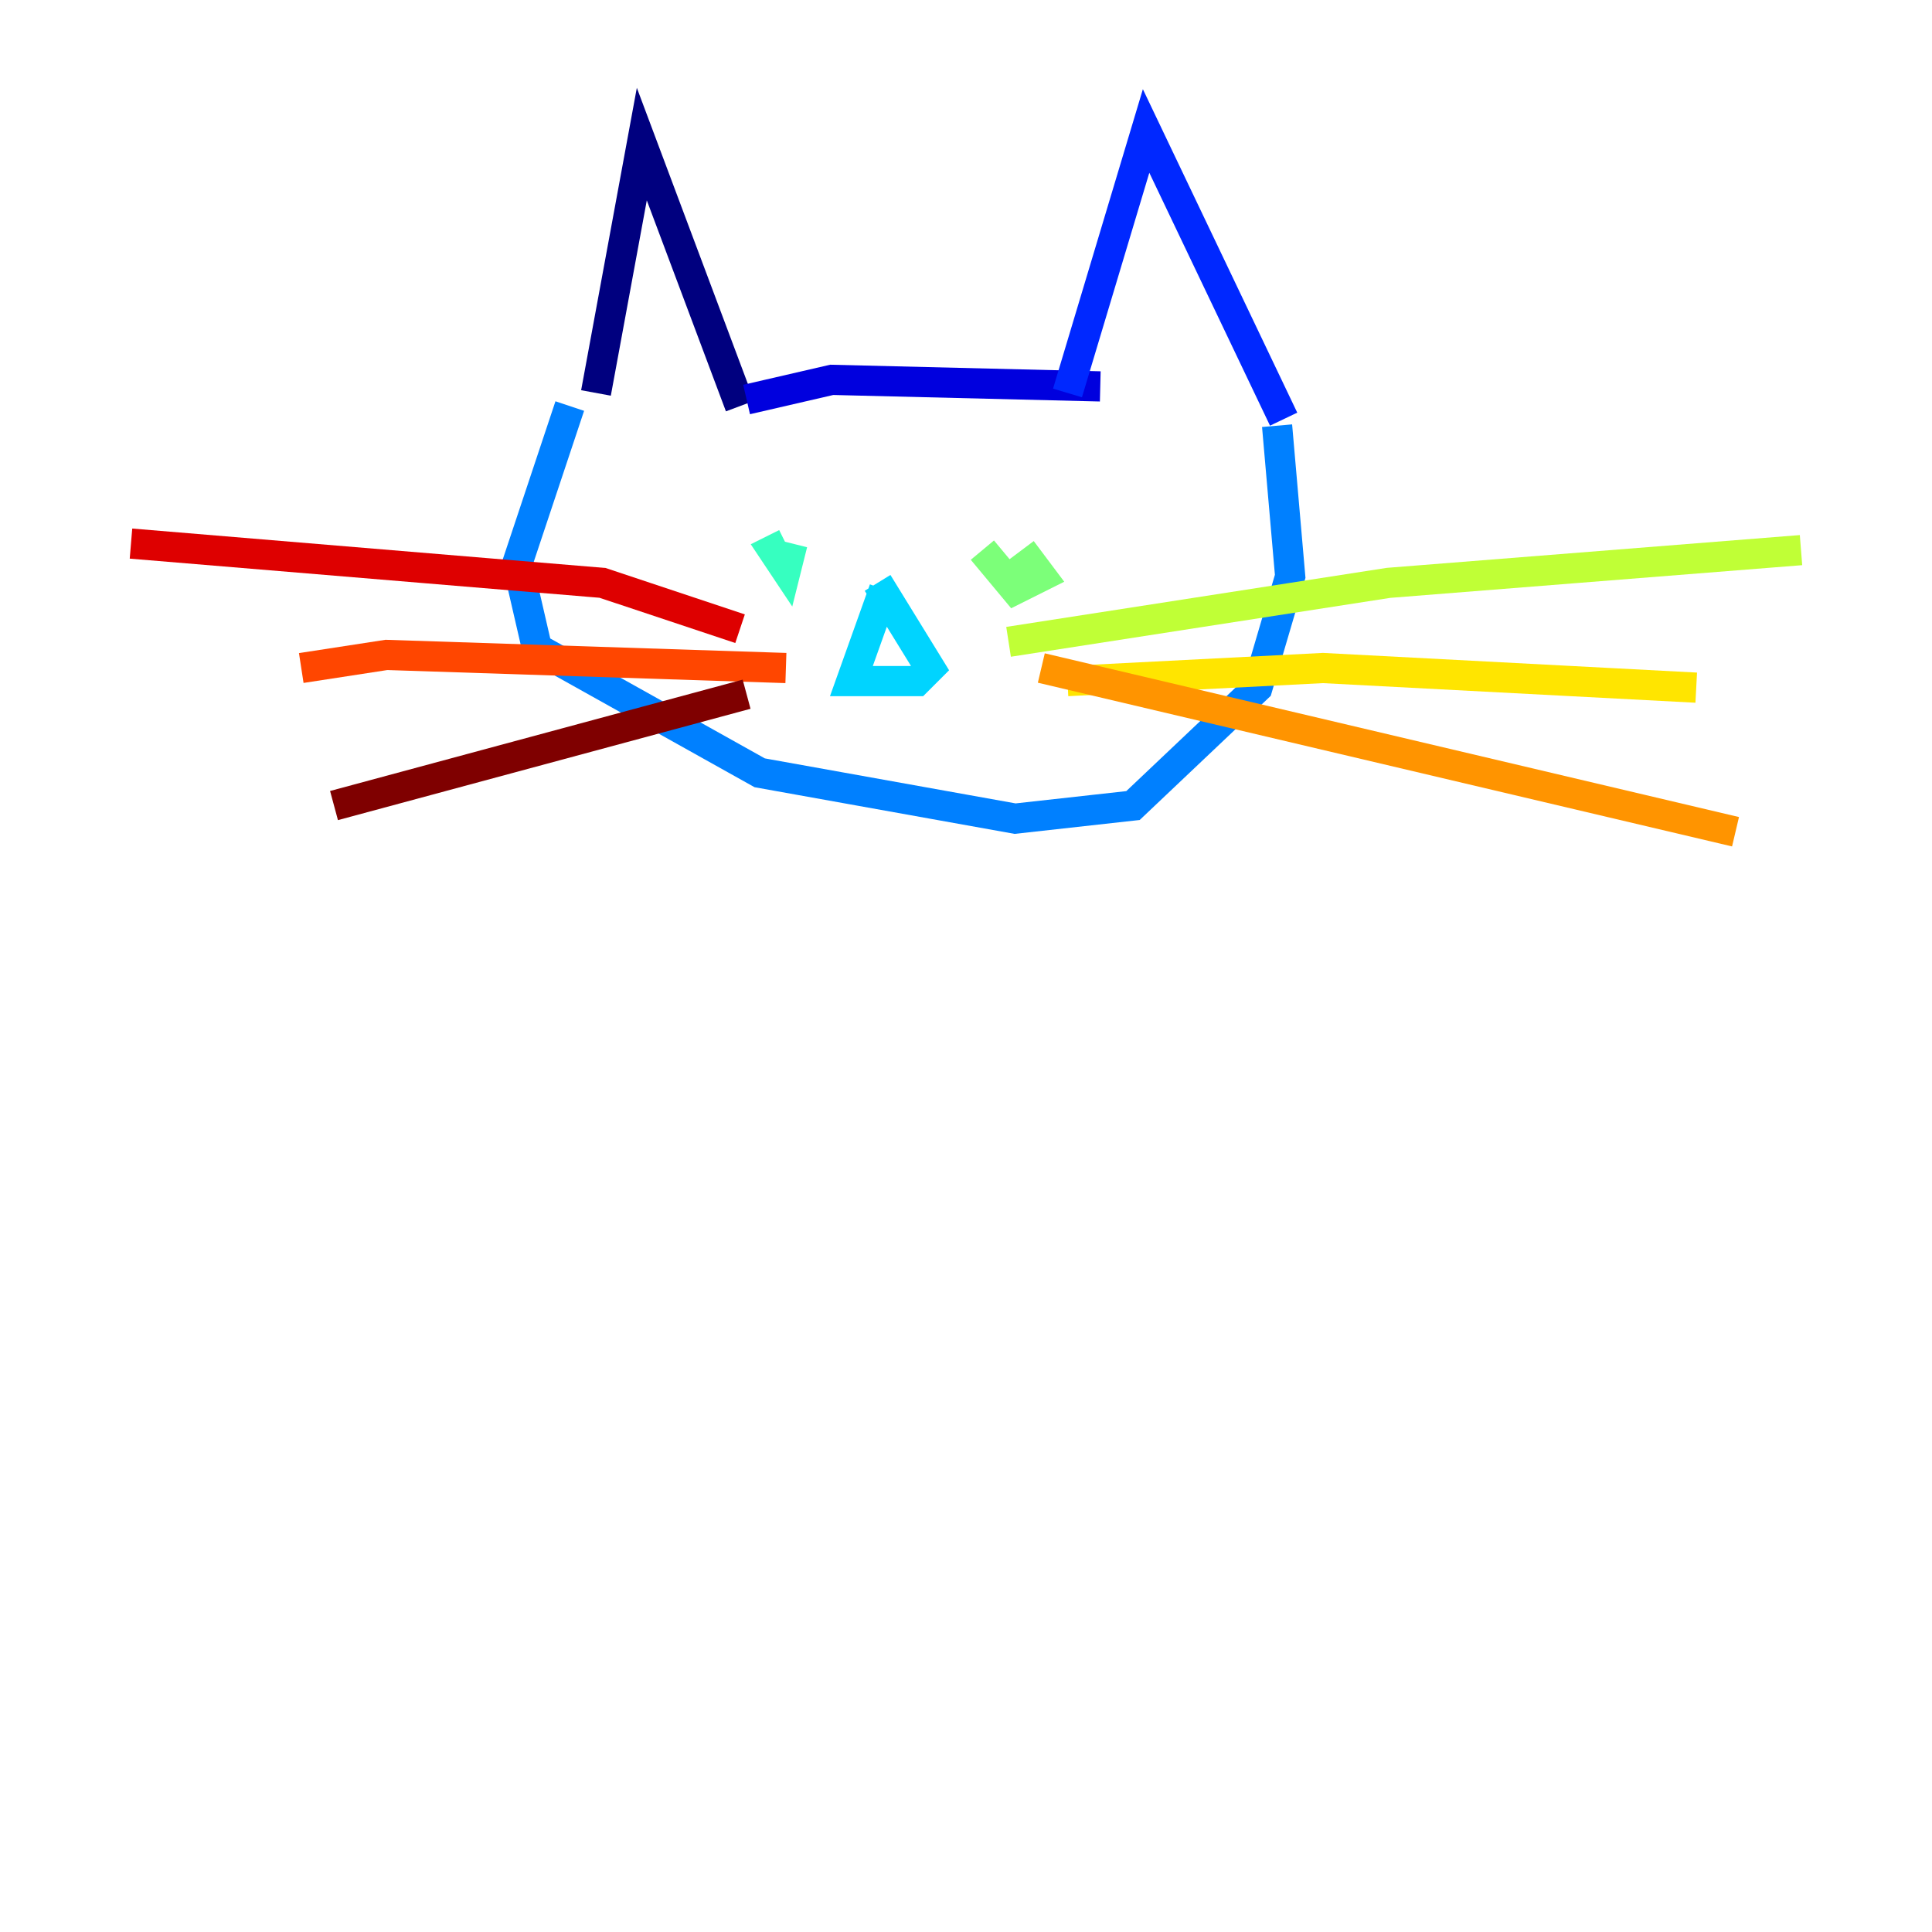 <?xml version="1.0" encoding="utf-8" ?>
<svg baseProfile="tiny" height="128" version="1.2" viewBox="0,0,128,128" width="128" xmlns="http://www.w3.org/2000/svg" xmlns:ev="http://www.w3.org/2001/xml-events" xmlns:xlink="http://www.w3.org/1999/xlink"><defs /><polyline fill="none" points="39.485,26.034 42.522,9.546 49.031,26.902" stroke="#00007f" stroke-width="2" /><polyline fill="none" points="49.464,26.468 55.105,25.166 72.895,25.6" stroke="#0000de" stroke-width="2" /><polyline fill="none" points="70.725,26.034 75.932,8.678 85.044,27.77" stroke="#0028ff" stroke-width="2" /><polyline fill="none" points="37.749,26.902 34.278,37.315 35.58,42.956 50.332,51.2 67.254,54.237 75.064,53.37 83.308,45.559 85.478,38.183 84.61,28.203" stroke="#0080ff" stroke-width="2" /><polyline fill="none" points="58.576,39.051 56.407,45.125 60.746,45.125 61.614,44.258 58.142,38.617" stroke="#00d4ff" stroke-width="2" /><polyline fill="none" points="52.068,36.014 51.2,36.447 52.068,37.749 52.502,36.014" stroke="#36ffc0" stroke-width="2" /><polyline fill="none" points="65.085,36.447 67.254,39.051 68.99,38.183 67.688,36.447" stroke="#7cff79" stroke-width="2" /><polyline fill="none" points="66.82,42.522 91.986,38.617 119.322,36.447" stroke="#c0ff36" stroke-width="2" /><polyline fill="none" points="70.725,45.125 87.647,44.258 112.38,45.559" stroke="#ffe500" stroke-width="2" /><polyline fill="none" points="68.99,44.258 114.983,55.105" stroke="#ff9400" stroke-width="2" /><polyline fill="none" points="52.068,44.258 25.6,43.39 19.959,44.258" stroke="#ff4600" stroke-width="2" /><polyline fill="none" points="49.031,41.654 39.919,38.617 8.678,36.014" stroke="#de0000" stroke-width="2" /><polyline fill="none" points="49.464,45.993 22.129,53.37" stroke="#7f0000" stroke-width="2" /></svg>